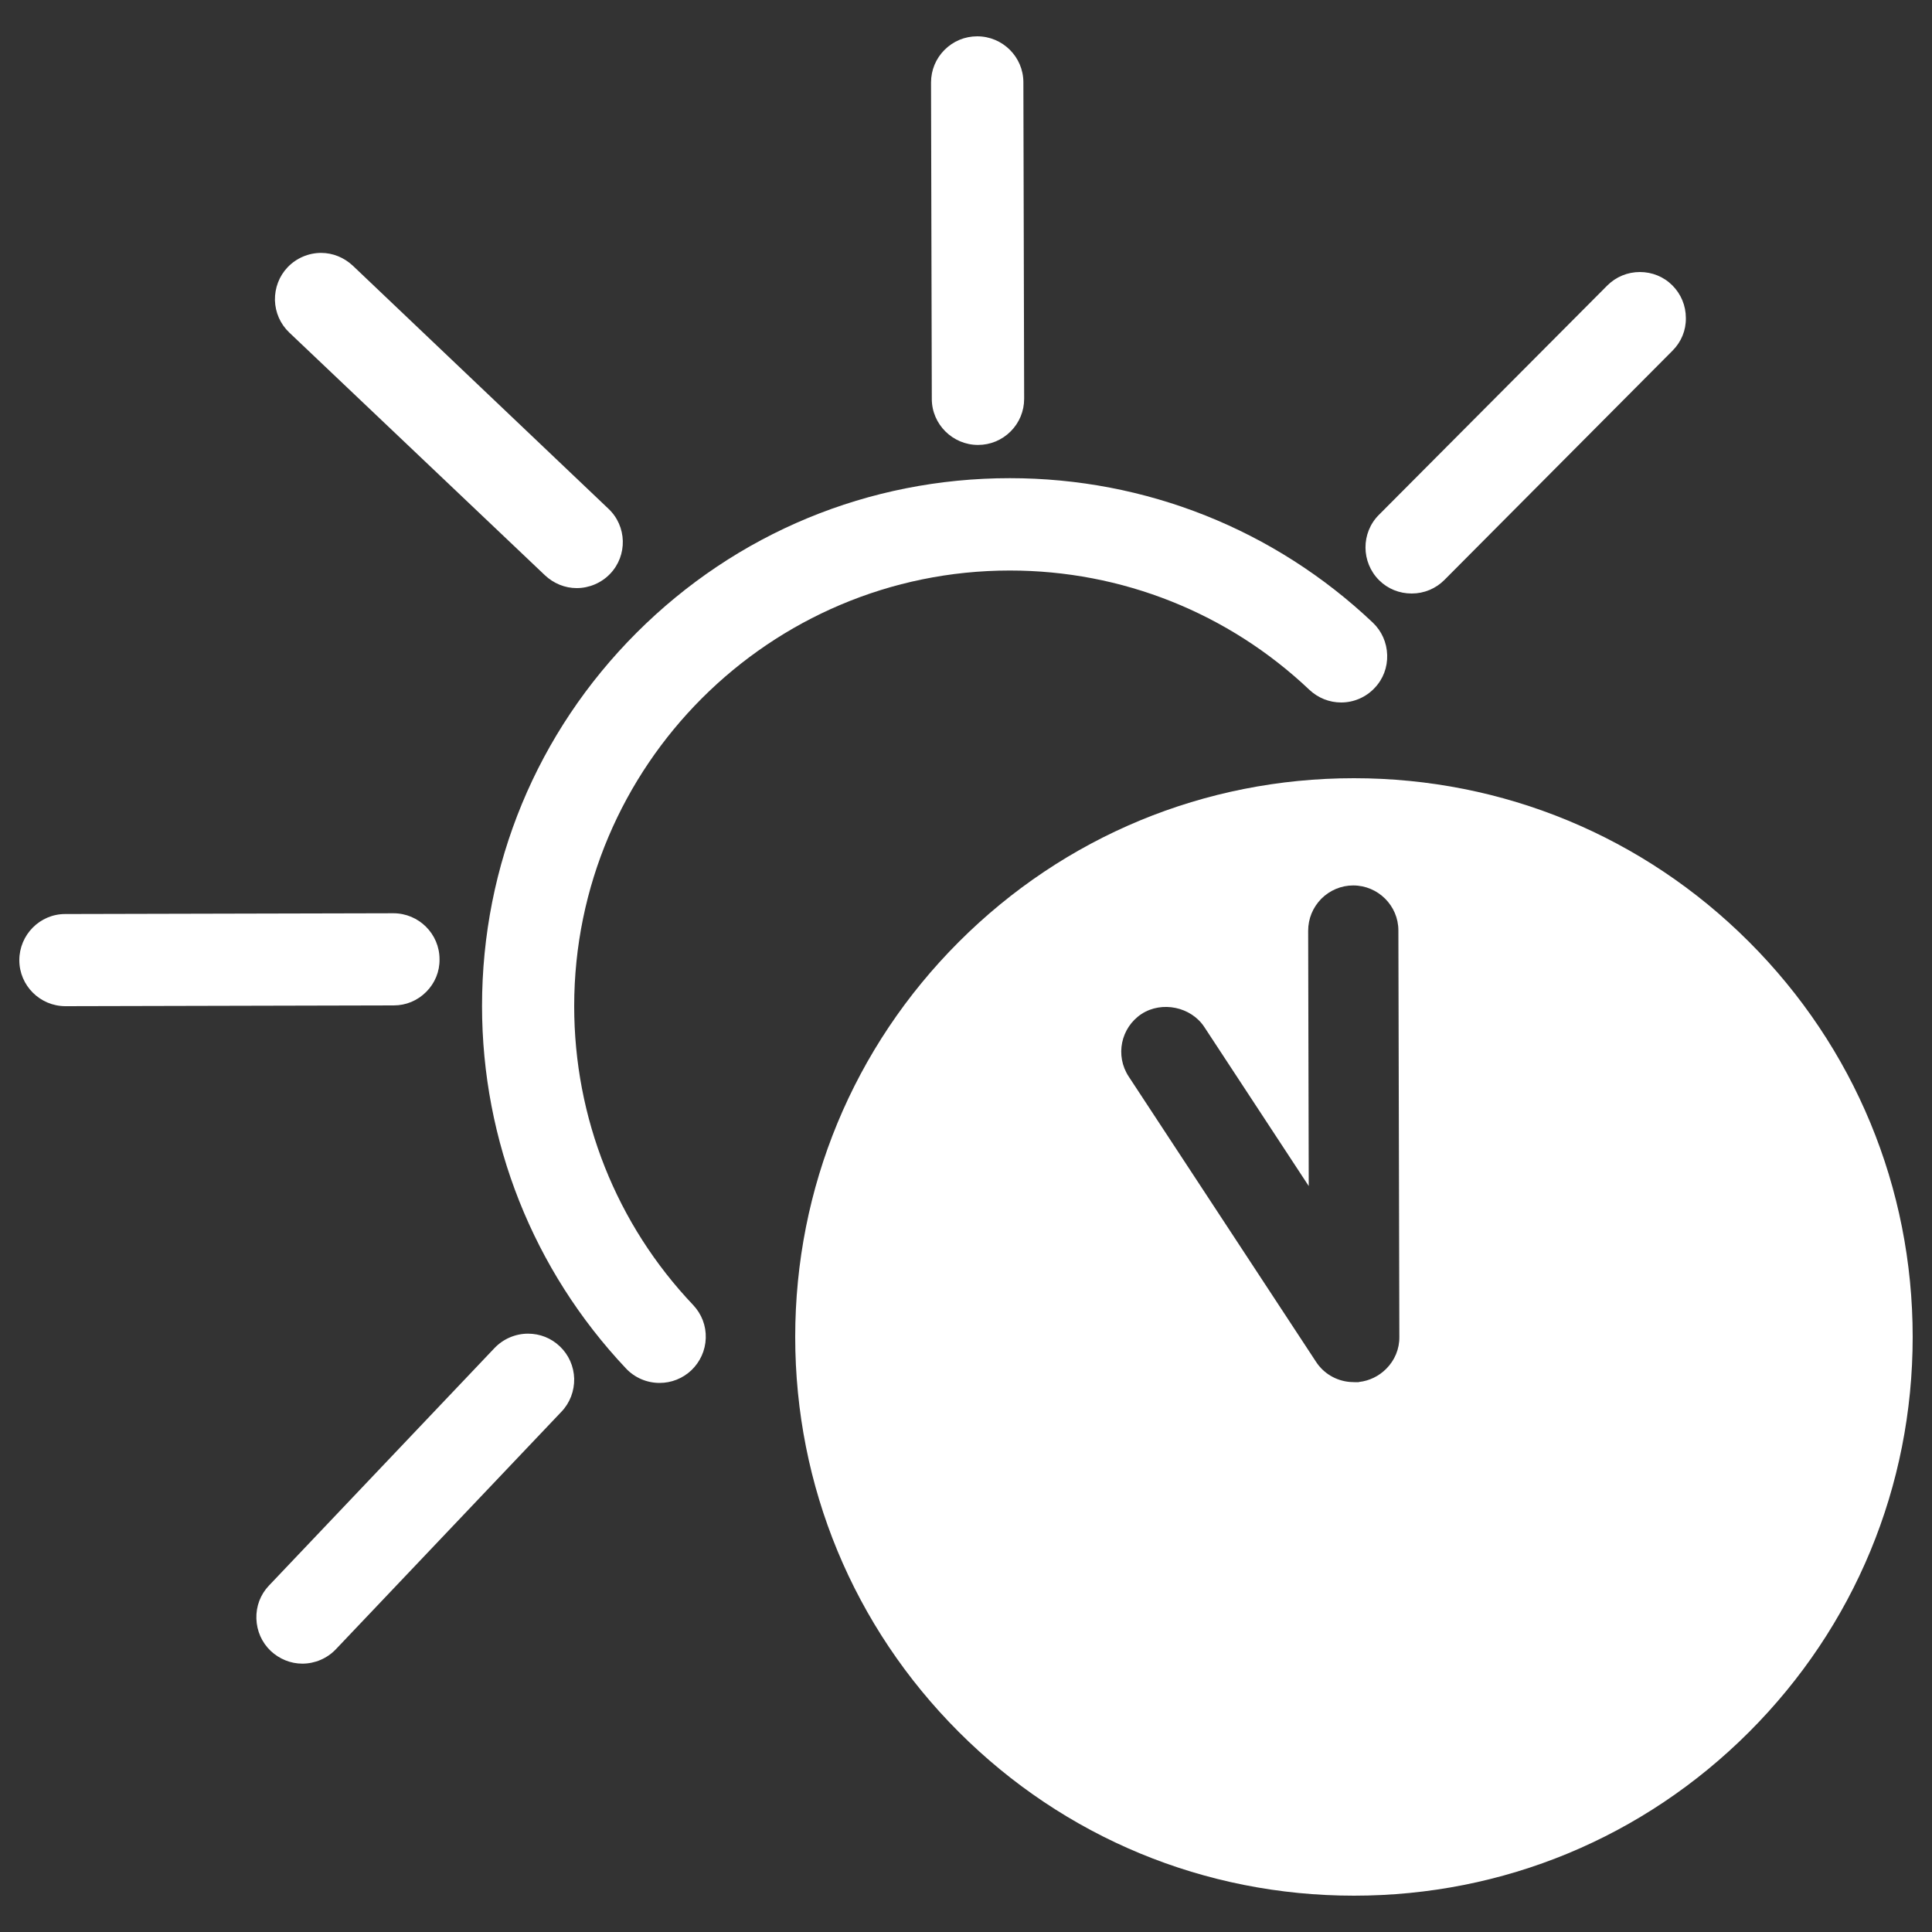 <?xml version="1.0" encoding="utf-8"?>
<!-- Svg Vector Icons : http://www.onlinewebfonts.com/icon -->
<!DOCTYPE svg PUBLIC "-//W3C//DTD SVG 1.1//EN" "http://www.w3.org/Graphics/SVG/1.1/DTD/svg11.dtd">
<svg version="1.1" xmlns="http://www.w3.org/2000/svg" xmlns:xlink="http://www.w3.org/1999/xlink" x="0px" y="0px" viewBox="0 0 1000 1000" enable-background="new 0 0 1000 1000" xml:space="preserve">
<rect x="0" y="0" width="1000" height="1000" fill="#333333" stroke="none"/>
<g><path fill="#ffffff" d="M506.2,230.3L506.2,230.3L506.2,230.3c6.4,0,12.4-2.5,16.9-7c4.5-4.5,7-10.5,7-16.9l-0.4-163.8c0-13.1-10.7-23.8-23.9-23.8c-6.4,0-12.4,2.5-16.9,7c-4.5,4.5-7,10.5-7,16.9l0.4,163.8C482.3,219.6,493.1,230.3,506.2,230.3z"/><path fill="#ffffff" d="M730.7,307.2c6.4,0,12.4-2.5,16.9-7l118.1-118.7c4.5-4.5,7-10.5,6.9-16.9c0-6.4-2.5-12.4-7-16.9c-4.5-4.5-10.5-6.9-16.8-6.9c-6.4,0-12.4,2.5-16.9,7L713.7,266.5c-9.3,9.3-9.2,24.5,0.1,33.8C718.3,304.8,724.3,307.2,730.7,307.2z"/><path fill="#ffffff" d="M220.6,513.4c4.5-4.5,7-10.5,6.9-16.9c0-13.1-10.7-23.8-23.9-23.8l-169.9,0.4C20.6,473.1,10,483.9,10,497c0,13.1,10.7,23.8,23.9,23.8h0l169.9-0.4C210.2,520.4,216.1,517.9,220.6,513.4z"/><path fill="#ffffff" d="M273.3,690.3c-6.5,0-12.8,2.7-17.3,7.4l-116.8,123c-4.4,4.6-6.7,10.7-6.5,17.1c0.2,6.4,2.8,12.3,7.4,16.7c4.5,4.2,10.3,6.6,16.4,6.6c6.5,0,12.8-2.7,17.3-7.4l116.8-123c4.4-4.6,6.7-10.7,6.6-17.1c-0.2-6.4-2.8-12.3-7.4-16.7C285.3,692.6,279.5,690.3,273.3,690.3z"/><path fill="#ffffff" d="M282.1,297.8c4.5,4.2,10.3,6.6,16.4,6.6c6.5,0,12.8-2.7,17.3-7.4c9.1-9.5,8.7-24.7-0.9-33.7L182.6,137.5c-4.5-4.2-10.3-6.6-16.4-6.6c-6.5,0-12.8,2.7-17.3,7.4c-4.4,4.6-6.7,10.7-6.6,17.1c0.2,6.4,2.8,12.3,7.4,16.7L282.1,297.8z"/><path fill="#ffffff" d="M297.2,520.8c0-124.4,101.2-225.5,225.5-225.5c57.9,0,113,21.9,155.1,61.8c4.5,4.2,10.3,6.5,16.4,6.5c6.5,0,12.8-2.7,17.3-7.5c4.4-4.6,6.7-10.7,6.5-17.1c-0.2-6.4-2.8-12.3-7.4-16.7c-51-48.3-117.7-74.8-187.9-74.8c-73,0-141.6,28.4-193.2,80c-51.6,51.6-80,120.2-80,193.2c0,70,26.5,136.7,74.5,187.6c4.5,4.8,10.8,7.5,17.4,7.5c6.1,0,11.9-2.3,16.4-6.5c4.6-4.4,7.3-10.3,7.5-16.7c0.2-6.4-2.1-12.4-6.5-17.1C319,633.6,297.2,578.6,297.2,520.8z"/><path fill="#ffffff" d="M905.3,487.5c-54.6-54.6-127.3-84.7-204.5-84.7c-77.3,0-149.9,30.1-204.5,84.7c-54.6,54.6-84.7,127.3-84.7,204.5s30.1,149.9,84.7,204.5c54.6,54.6,127.3,84.7,204.5,84.7c77.3,0,149.9-30.1,204.5-84.7C959.9,841.9,990,769.3,990,692S959.9,542.1,905.3,487.5z M717.5,708.5c-3.8,3.8-8.7,6.2-14,6.8l-0.3,0.1l-1.9,0c-0.1,0-0.2,0-0.3,0l-2.3-0.1c-7.1-0.6-13.6-4.4-17.5-10.4l-97-147.7c-7.1-10.8-4.1-25.3,6.7-32.4c10.5-6.8,25.5-3.7,32.4,6.7l54.1,82.4l-0.3-132.1c0-6.3,2.4-12.1,6.8-16.6c4.4-4.4,10.3-6.9,16.5-6.9c12.9,0,23.4,10.5,23.4,23.3l0.5,210.3C724.4,698.2,721.9,704.1,717.5,708.5z"/></g>
</svg>